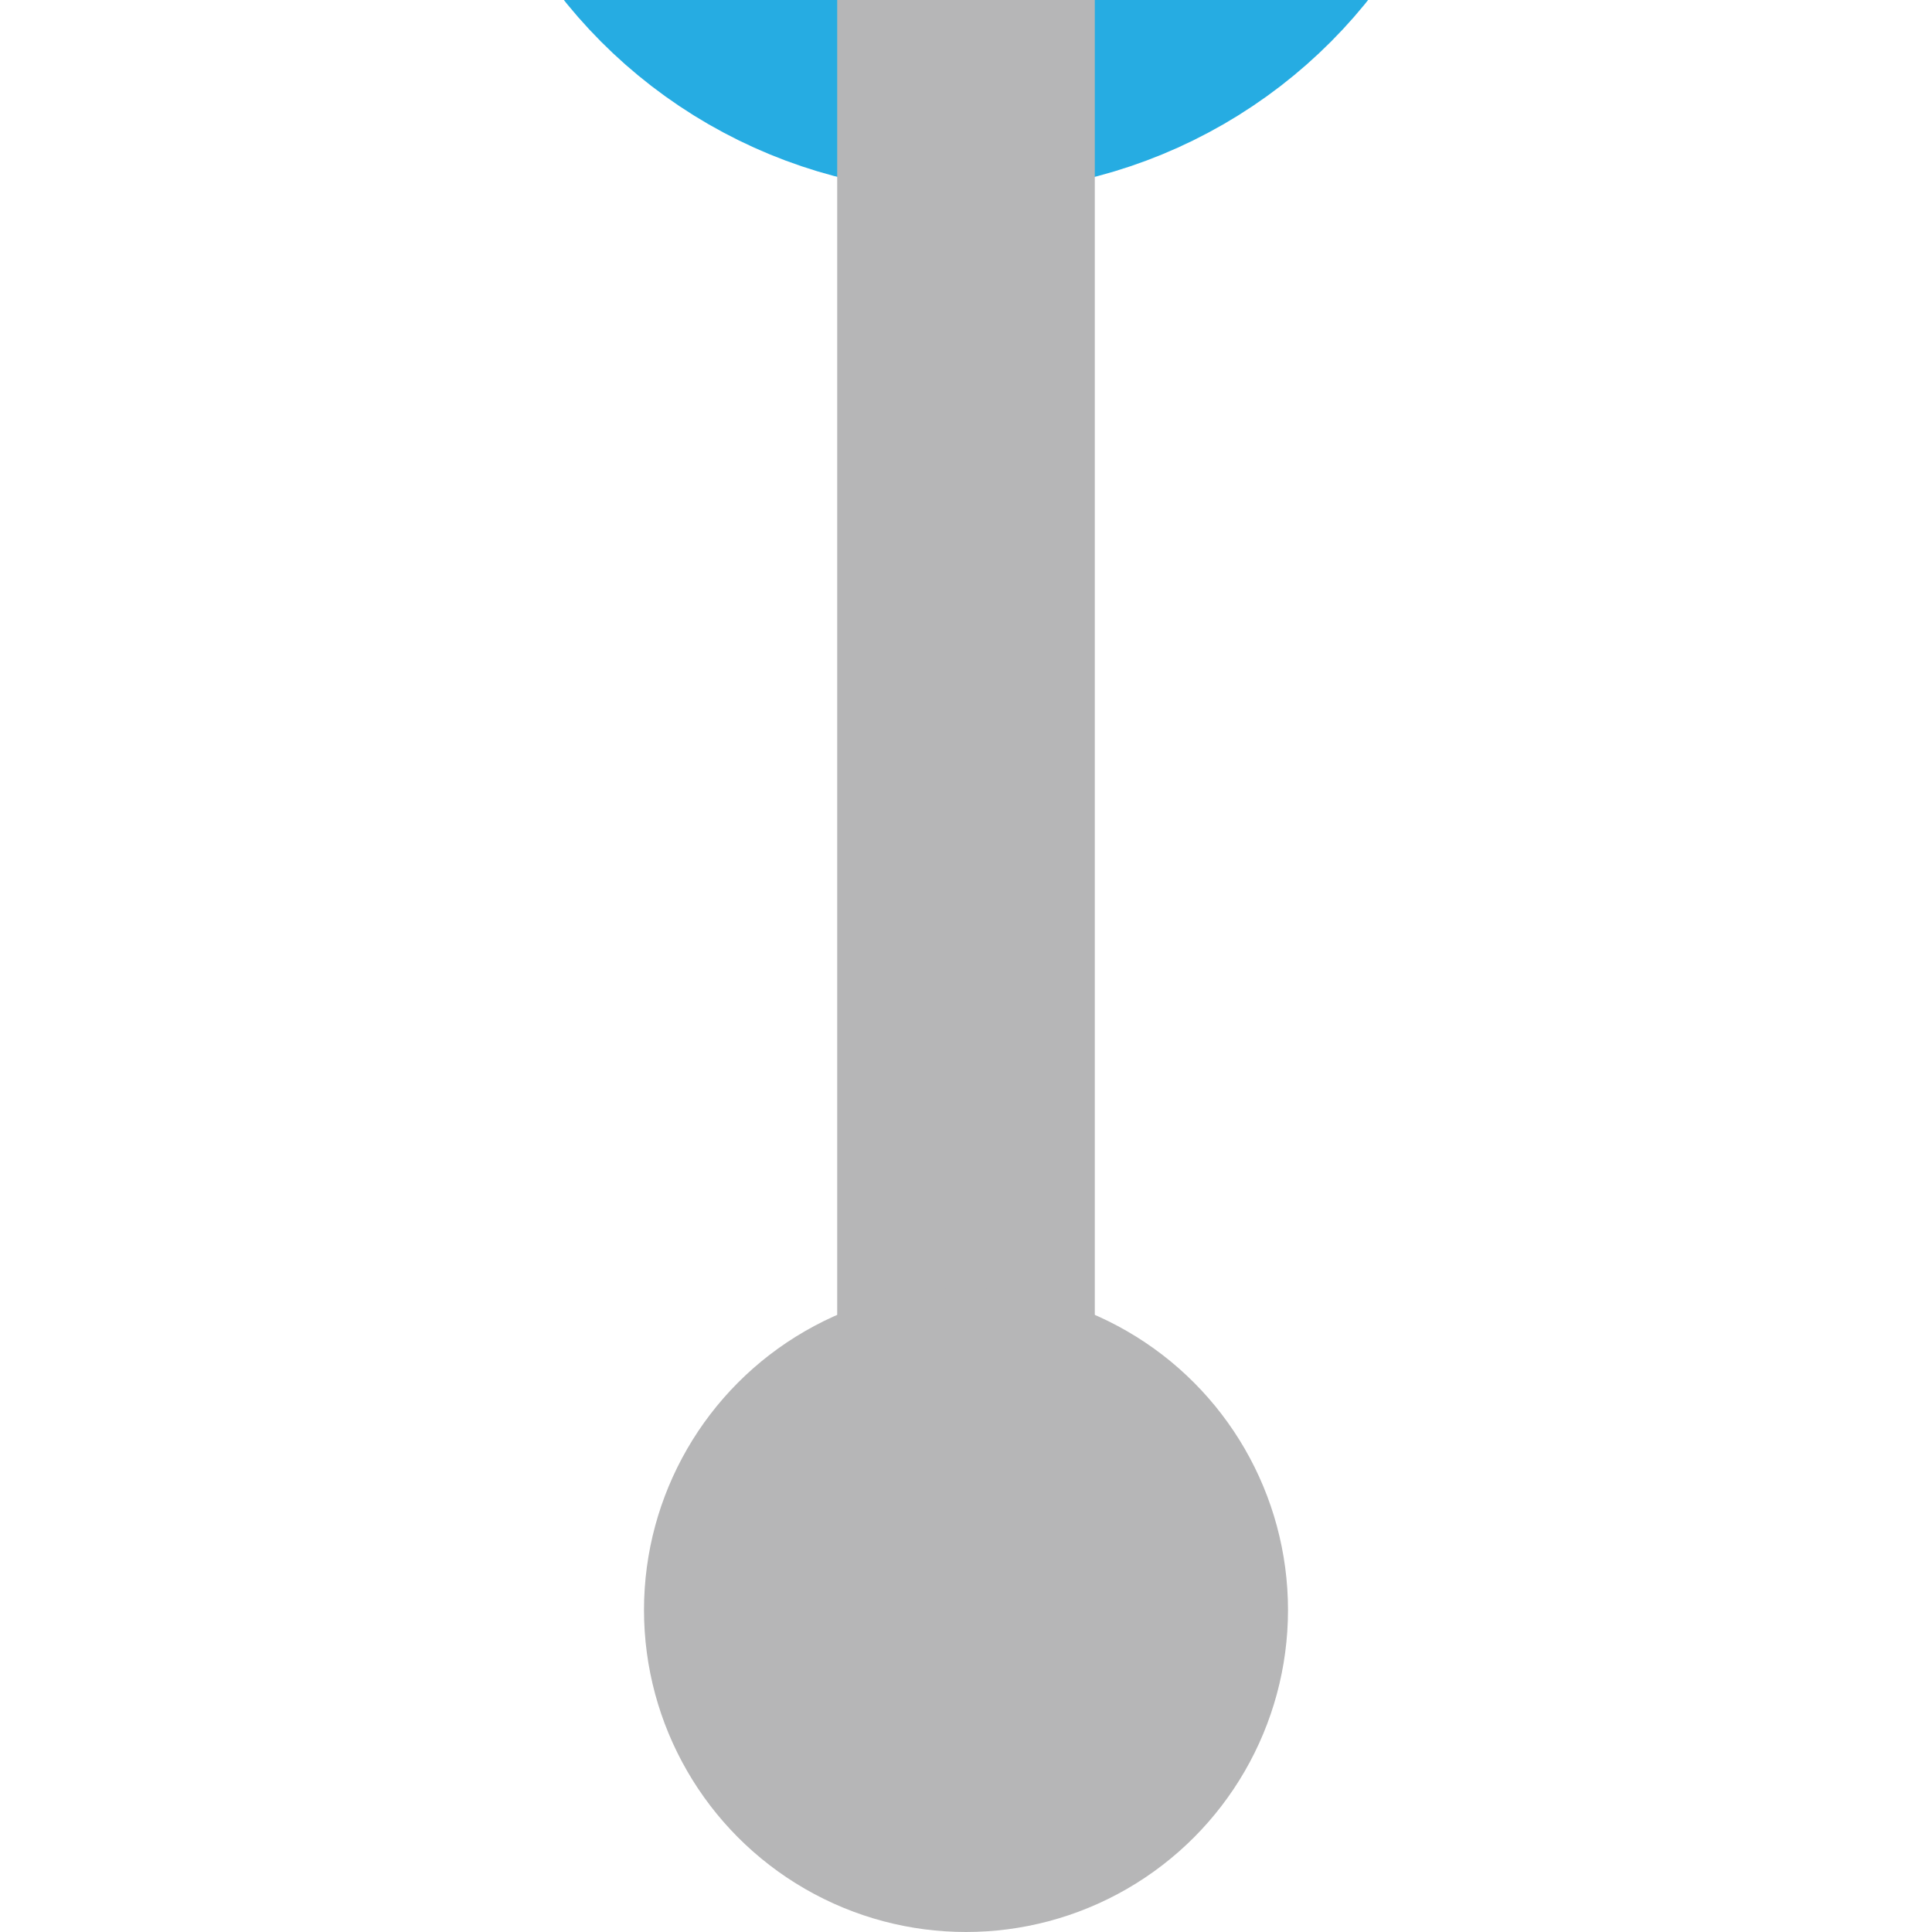 <svg id="Layer_1" data-name="Layer 1" xmlns="http://www.w3.org/2000/svg" viewBox="0 0 30 30"><defs><style>.cls-1,.cls-2{fill:none;stroke-miterlimit:10;}.cls-1{stroke:#26ace2;stroke-width:6px;}.cls-2{stroke:#b6b6b7;stroke-width:4px;}.cls-3{fill:#b6b6b7;}</style></defs><title>bs-notseenPA</title><circle id="Active_precedente" data-name="Active precedente" class="cls-1" cx="15" cy="-5" r="5"/><g id="Pas_vu" data-name="Pas vu"><line class="cls-2" x1="15" y1="25" x2="15"/><circle class="cls-3" cx="15" cy="25" r="5"/></g></svg>